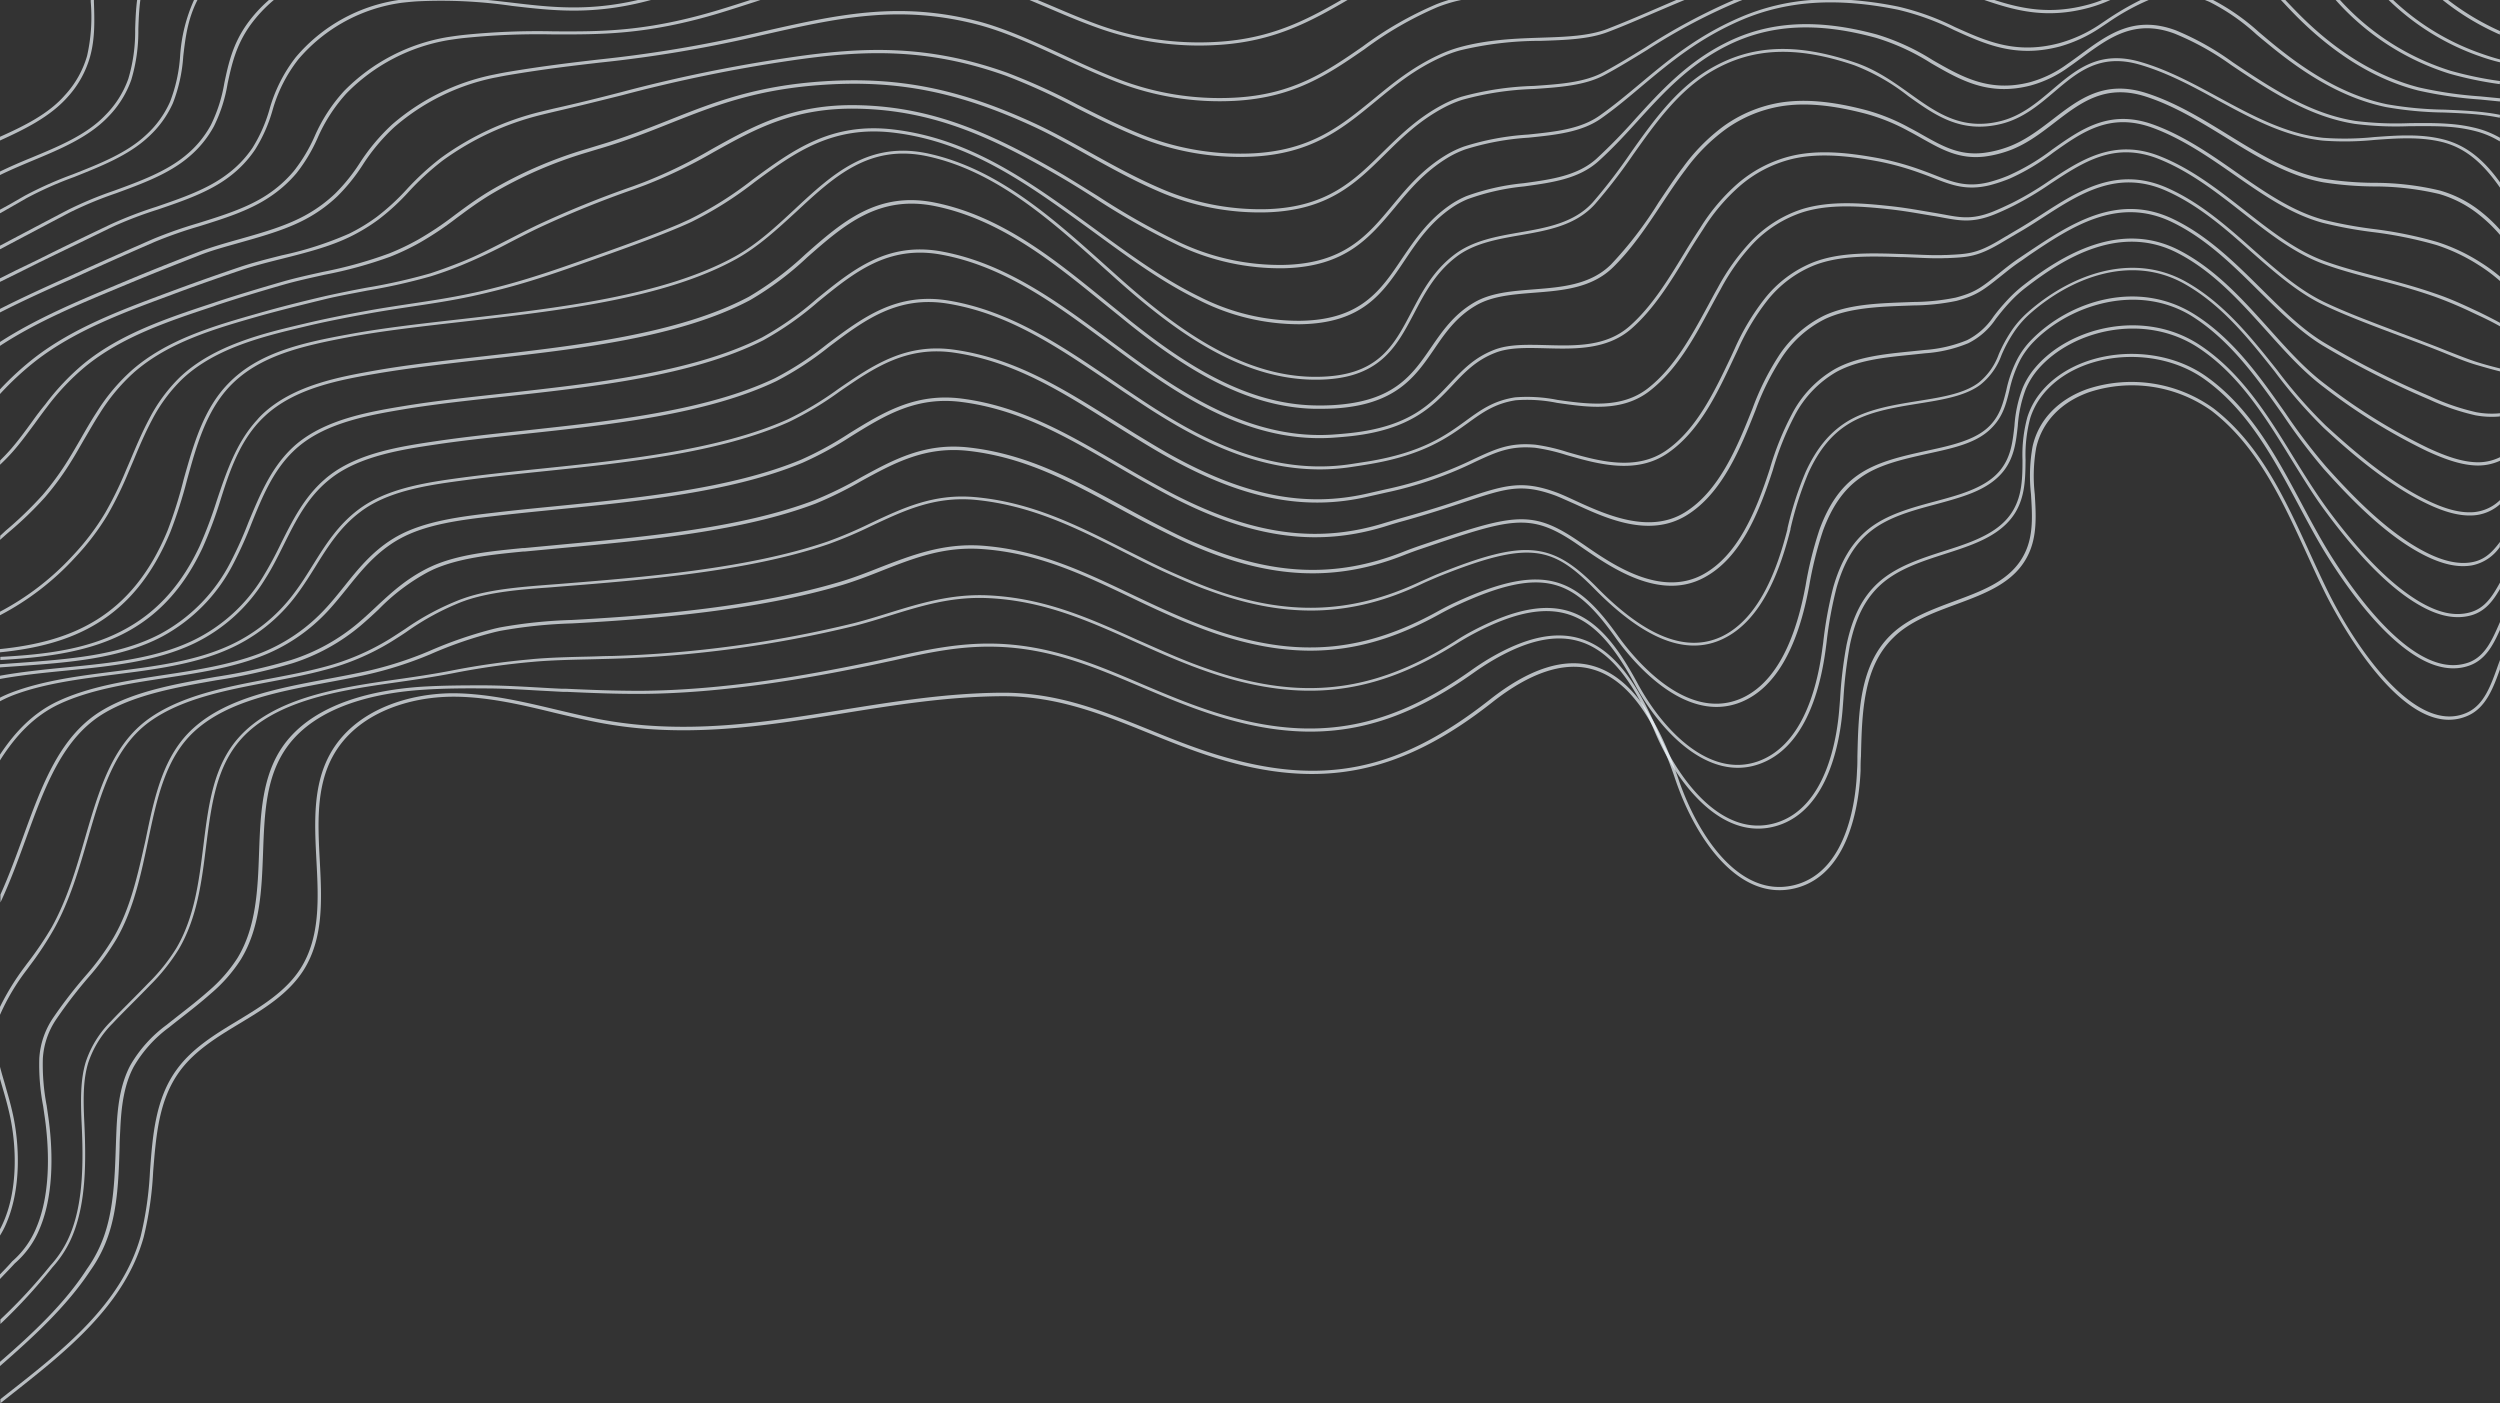 <svg xmlns="http://www.w3.org/2000/svg" viewBox="0 0 462.61 259.63"><rect x="0" y="0" width="462.61" height="259.63" fill="#333333" stroke="none"/><defs><style>.cls-2{fill:#f3faff;opacity:.7;mix-blend-mode:screen}</style></defs><g style="isolation:isolate"><g id="Layer_2" data-name="Layer 2"><g id="Layer_1-2" data-name="Layer 1"><path d="M0 26c4.64-2.11 9.25-4.39 12.47-8a18.47 18.47 0 0 0 4.2-7.52c.93-3.37.82-6.66.71-10.15v-.34h-.59v.36a32.56 32.56 0 0 1-.68 10A18.11 18.11 0 0 1 12 17.62c-3 3.45-7.5 5.68-12 7.69z" class="cls-2"/><path d="M0 32.39c1.88-.92 3.87-1.76 5.94-2.63 5.1-2.12 10.37-4.31 14-8.07a18.62 18.62 0 0 0 4.35-6.9 31.28 31.28 0 0 0 1.31-9.41c.06-1.76.13-3.56.37-5.38h-.6c-.23 1.82-.3 3.6-.36 5.36a30.54 30.54 0 0 1-1.27 9.23 18.09 18.09 0 0 1-4.22 6.69C16 25 10.76 27.12 5.72 29.22 3.8 30 1.86 30.84 0 31.74z" class="cls-2"/><path d="M0 39.47l1.89-1.07 3-1.72a67.53 67.53 0 0 1 8.76-3.9c5-2 10.11-4 13.77-7.41A18.83 18.83 0 0 0 32 19.08a29.14 29.14 0 0 0 1.91-8.66c.39-3.36.8-6.83 2.63-10.42h-.64a29.83 29.83 0 0 0-2.57 10.35 28.73 28.73 0 0 1-1.87 8.5A18.41 18.41 0 0 1 27 25c-3.58 3.36-8.67 5.35-13.58 7.28a69.77 69.77 0 0 0-8.84 3.94l-3 1.72L0 38.8z" class="cls-2"/><path d="M0 46.13q6.36-3.37 12.84-6.78a70.6 70.6 0 0 1 8.56-3.56c4.84-1.77 9.84-3.6 13.52-6.73a19.49 19.49 0 0 0 4.66-5.68 27.93 27.93 0 0 0 2.54-7.92c.75-3.46 1.51-7 4.16-10.75A26.06 26.06 0 0 1 50.67 0h-.91a26 26 0 0 0-4 4.37c-2.72 3.81-3.5 7.45-4.25 11a28 28 0 0 1-2.49 7.77 18.87 18.87 0 0 1-4.52 5.5c-3.6 3.06-8.55 4.88-13.34 6.63a70.58 70.58 0 0 0-8.63 3.59q-6.3 3.3-12.53 6.6z" class="cls-2"/><path d="M0 52.16l3.25-1.6 4-2C12.4 46.06 16.7 44 20.77 42a73.64 73.64 0 0 1 8.36-3.2c4.71-1.6 9.57-3.26 13.27-6.07a20.85 20.85 0 0 0 4.81-5.05 28.16 28.16 0 0 0 3.2-7.2A27.41 27.41 0 0 1 55.19 11 30.54 30.54 0 0 1 74.44.5c.82-.09 1.79-.19 2.73-.25a90.61 90.61 0 0 1 17.54.84c7.78.91 15.21 1.78 25.75-1.09h-2.41c-9.27 2.14-16.12 1.35-23.27.5-1.48-.17-3-.35-4.51-.5H73.78a30.76 30.76 0 0 0-19.05 10.59 28 28 0 0 0-4.88 9.71 27.62 27.62 0 0 1-3.13 7.06A20.09 20.09 0 0 1 42 32.27c-3.62 2.76-8.44 4.4-13.1 6a76.23 76.23 0 0 0-8.42 3.24c-4.08 1.95-8.38 4-13.54 6.59L3 50l-3 1.5z" class="cls-2"/><path d="M0 57.82c4.23-2.16 8.56-4.12 12.81-6l2.62-1.19c4.05-1.85 8.39-3.78 13.27-5.9a79.86 79.86 0 0 1 8.11-2.84c4.59-1.43 9.33-2.91 13.06-5.42a23.33 23.33 0 0 0 5-4.43 30 30 0 0 0 3.89-6.48 30.13 30.13 0 0 1 5.36-8.29A34.4 34.4 0 0 1 83 7.42c.81-.12 1.74-.26 2.62-.36a135.13 135.13 0 0 1 16.87-.69c8.87 0 17.26.1 30.83-4 2.55-.78 5-1.58 7.4-2.36h-1.9c-1.85.6-3.73 1.2-5.67 1.79-13.48 4.09-21.82 4.05-30.66 4a132.58 132.58 0 0 0-16.94.69c-.89.1-1.82.24-2.64.36a34.93 34.93 0 0 0-19.25 10 30.48 30.48 0 0 0-5.46 8.43 29.75 29.75 0 0 1-3.82 6.36 22.67 22.67 0 0 1-4.84 4.33c-3.66 2.46-8.37 3.92-12.92 5.34a83.18 83.18 0 0 0-8.16 2.86c-4.88 2.13-9.23 4.06-13.28 5.9l-2.62 1.19C8.4 53.12 4.15 55.05 0 57.16zM462.61 5.75A47.4 47.4 0 0 1 453 0h-1a47.25 47.25 0 0 0 10.58 6.4zM202.7 5a55.41 55.41 0 0 0 22.8 3.31c10.26-.64 17-4.31 23.89-8.33h-1.17c-6.54 3.78-13.06 7.14-22.75 7.75a54.84 54.84 0 0 1-22.57-3.27c-3.07-1.12-6.16-2.46-9.15-3.73L192 0h-1.5l3 1.27c3.02 1.29 6.11 2.62 9.2 3.73z" class="cls-2"/><path d="M0 64c6.77-4.43 14.45-7.63 21.91-10.73l1.71-.71c3.85-1.6 8.11-3.31 13-5.21 2.45-1 5.1-1.69 7.9-2.49 4.46-1.26 9.06-2.56 12.82-4.74a26.6 26.6 0 0 0 5.11-3.82 34 34 0 0 0 4.67-5.79 35.88 35.88 0 0 1 5.86-7 40.68 40.68 0 0 1 18.58-9.14l.34-.06c.74-.15 1.46-.29 2.17-.41 6.53-1.1 11.79-1.72 16.88-2.31a238.44 238.44 0 0 0 28.79-4.79l.85-.2c14.41-3.28 25.74-5.87 40.48-2 5 1.34 10.06 3.65 15.36 6.11 3.28 1.51 6.68 3.08 10.08 4.4a52.55 52.55 0 0 0 22 3.55c11-.59 17.3-4.95 24-9.56A66.06 66.06 0 0 1 266 1.32a27.76 27.76 0 0 1 3.66-1.16l.73-.16h-2.33c-.75.23-1.5.48-2.25.78a66.32 66.32 0 0 0-13.65 7.83c-6.61 4.57-12.85 8.89-23.68 9.46a51.92 51.92 0 0 1-21.76-3.51c-3.38-1.31-6.77-2.87-10-4.39-5.37-2.46-10.41-4.79-15.5-6.17-14.89-3.9-26.3-1.3-40.76 2l-.85.2a239.12 239.12 0 0 1-28.72 4.8c-5.09.59-10.36 1.21-16.91 2.31-.71.12-1.44.26-2.18.41l-.34.07A41.19 41.19 0 0 0 72.6 23a37 37 0 0 0-6 7.13 33.36 33.36 0 0 1-4.59 5.7 26.25 26.25 0 0 1-5 3.73c-3.69 2.15-8.26 3.44-12.68 4.69-2.69.76-5.48 1.55-7.95 2.51-4.91 1.9-9.17 3.6-13 5.21l-1.7.71C14.32 55.77 6.74 58.93 0 63.28zM462.61 11a41.26 41.26 0 0 1-3.22-1 45.4 45.4 0 0 1-16.55-10H442a45.81 45.81 0 0 0 17.2 10.53c1.12.39 2.26.73 3.41 1z" class="cls-2"/><path d="M0 72.91a55.6 55.6 0 0 1 6.73-6.22C13.79 61.26 22.44 58 30.81 54.9l1-.37c3.71-1.4 7.88-2.87 12.75-4.52 2.41-.82 5-1.47 7.71-2.15 4.31-1.09 8.77-2.21 12.55-4.07a33.57 33.57 0 0 0 5.25-3.19 41.58 41.58 0 0 0 5.59-5.15 50.26 50.26 0 0 1 6.23-5.72 52.2 52.2 0 0 1 18.25-8.47l.81-.2 1.59-.38c4.71-1.09 8.69-2.09 12.54-3.05a278.45 278.45 0 0 1 31.06-6.39c14-2.08 25.61-2.35 40 2.78a117.74 117.74 0 0 1 12.91 5.88c3.65 1.84 7.43 3.74 11.25 5.3a49.85 49.85 0 0 0 21.21 3.8c11.19-.49 16.89-5.18 22.92-10.15 3.57-2.93 7.25-6 12.26-8.25a23.3 23.3 0 0 1 3.45-1.27 63.36 63.36 0 0 1 15-1.77c4.56-.15 8.87-.29 12.4-1.64 3-1.14 5.7-2.32 8.61-3.57C308 1.57 309.79.79 311.71 0h-1.53L306 1.8c-2.9 1.25-5.64 2.42-8.59 3.56-3.44 1.32-7.7 1.46-12.21 1.61s-9.87.32-15.17 1.79a24.76 24.76 0 0 0-3.53 1.29c-5.08 2.32-8.8 5.38-12.39 8.34-6 4.9-11.59 9.53-22.58 10a49.15 49.15 0 0 1-20.94-3.75c-3.79-1.55-7.56-3.44-11.21-5.28a118.06 118.06 0 0 0-13-5.9c-14.52-5.17-26.19-4.91-40.3-2.81a278.15 278.15 0 0 0-31.12 6.4c-3.85 1-7.83 2-12.53 3.05l-1.6.38-.81.2a52.77 52.77 0 0 0-18.46 8.57 50 50 0 0 0-6.3 5.79 42.21 42.21 0 0 1-5.51 5.07 33.47 33.47 0 0 1-5.17 3.14 64.25 64.25 0 0 1-12.44 4c-2.61.66-5.32 1.34-7.75 2.16-4.87 1.65-9 3.13-12.77 4.53l-1 .37c-8.41 3.14-17.1 6.39-24.22 11.88A55.75 55.75 0 0 0 0 72.05zM462.61 15a67.43 67.43 0 0 1-9.12-1.9A46.21 46.21 0 0 1 433 0h-.8a46.91 46.91 0 0 0 21.08 13.64 67.21 67.21 0 0 0 9.29 1.93zM386.6 1.42A26.5 26.5 0 0 0 390.51 0H389a24 24 0 0 1-2.56.85c-6.94 1.89-12.21.81-17.39-.85h-1.87c5.82 2 11.55 3.56 19.42 1.42z" class="cls-2"/><path d="M0 86a33.57 33.57 0 0 0 2.47-2.54c1.3-1.48 2.57-3.21 3.9-5 .78-1.07 1.58-2.17 2.4-3.24a44.26 44.26 0 0 1 6.94-7.32c6.78-5.58 15.46-8.45 23.85-11.23l.44-.17c3.59-1.19 7.67-2.44 12.49-3.83 2.39-.68 4.89-1.23 7.54-1.82a78.78 78.78 0 0 0 12.27-3.38 44.86 44.86 0 0 0 5.4-2.58 60.74 60.74 0 0 0 6.84-4.58c1.89-1.4 3.84-2.85 6.26-4.32a78.62 78.62 0 0 1 17.92-7.81l1.18-.36c.38-.11.74-.23 1.11-.33 5-1.48 9.12-3.13 13.14-4.73 8.14-3.22 15.83-6.27 28.41-7.08 13.66-.88 24.87 1.36 38.71 7.75 3.27 1.52 6.55 3.34 10 5.27 4.15 2.31 8.45 4.69 12.84 6.59a46.92 46.92 0 0 0 20.38 4c11.35-.39 16.42-5.4 21.78-10.7 3.14-3.11 6.39-6.31 11.07-8.76a21.24 21.24 0 0 1 3.26-1.36 55.19 55.19 0 0 1 13.24-2c4.87-.33 9.47-.65 13.11-2.61 2.71-1.46 5.19-3 7.81-4.6A107.29 107.29 0 0 1 322.38 0h-1.55a111.74 111.74 0 0 0-16.36 8.78c-2.61 1.61-5.08 3.13-7.78 4.59-3.53 1.9-8.07 2.2-12.87 2.53a56.18 56.18 0 0 0-13.38 2 21 21 0 0 0-3.35 1.4c-4.76 2.49-8 5.73-11.21 8.86-5.28 5.22-10.27 10.16-21.39 10.54a46.33 46.33 0 0 1-20.12-4c-4.37-1.89-8.66-4.26-12.8-6.56-3.48-1.93-6.77-3.76-10.07-5.29-13.93-6.43-25.22-8.69-39-7.81-12.67.82-20.4 3.88-28.58 7.13-4 1.59-8.17 3.23-13.1 4.7l-1.11.34-1.18.36a79 79 0 0 0-18.06 7.87c-2.44 1.49-4.4 2.94-6.3 4.35a60.59 60.59 0 0 1-6.78 4.54 46.11 46.11 0 0 1-5.33 2.55 79.11 79.11 0 0 1-12.16 3.4c-2.67.59-5.18 1.14-7.58 1.83-4.82 1.39-8.92 2.64-12.51 3.83l-.44.15c-8.44 2.79-17.17 5.68-24 11.32a44.72 44.72 0 0 0-7 7.43c-.89 1.07-1.7 2.16-2.47 3.24-1.33 1.82-2.59 3.54-3.87 5-.69.8-1.37 1.49-2 2.12zM462.61 18.19l-3.69-.36a74.06 74.06 0 0 1-11.33-1.66c-7.72-2-15.15-6.49-22.09-13.46-.68-.68-1.34-1.37-2-2.06l-.61-.65h-.82l1 1.06c.65.69 1.31 1.38 2 2.07 7 7 14.54 11.62 22.37 13.61a74.18 74.18 0 0 0 11.42 1.67l3.74.37z" class="cls-2"/><path d="M0 99.9l1.44-1.27A67.35 67.35 0 0 0 8.34 92a51.53 51.53 0 0 0 4.83-6.62c.75-1.19 1.47-2.46 2.24-3.8 1-1.66 1.94-3.37 3-5A35.43 35.43 0 0 1 24.69 69c6.46-5.71 15.12-8.18 23.49-10.57 3.6-1 7.61-2 12.23-3.13 2.39-.57 4.87-1 7.5-1.52a108.47 108.47 0 0 0 11.85-2.66c1.79-.56 3.55-1.18 5.54-2a100.41 100.41 0 0 0 9.09-4.29c1.67-.86 3.39-1.75 5.29-2.66a187.35 187.35 0 0 1 17.6-7.14l1.7-.63.48-.18A90.75 90.75 0 0 0 132 28.18c7.73-4.3 15-8.37 27-8.06 13.57.33 24.37 5.12 37.4 12.73 2.12 1.24 4.23 2.56 6.47 4A134.61 134.61 0 0 0 218 45.37a43.94 43.94 0 0 0 19.56 4.27C249 49.36 253.42 44 258.11 38.4c2.72-3.28 5.54-6.67 9.91-9.29a18.37 18.37 0 0 1 3.08-1.45 49 49 0 0 1 11.71-2.18c5.08-.52 9.89-1 13.55-3.62 2.65-1.87 5-3.86 7.54-6 5.18-4.33 10.54-8.81 18.46-12.2C330.75.11 339.91-.49 351.2 1.8a47.67 47.67 0 0 1 10.32 3.73c5.91 2.69 11.5 5.23 19.66 3.07a26.23 26.23 0 0 0 7.41-3.43l1.5-1A43.07 43.07 0 0 1 397.61 0h-1.5a53.82 53.82 0 0 0-6.34 3.71l-1.49 1A25.81 25.81 0 0 1 381 8c-8 2.11-13.45-.39-19.27-3a47.49 47.49 0 0 0-10.44-3.77A68.53 68.53 0 0 0 342.5 0h-7.3a40.65 40.65 0 0 0-13.07 3.16c-8 3.42-13.39 7.93-18.61 12.29-2.5 2.09-4.87 4.07-7.5 5.93-3.54 2.52-8.27 3-13.27 3.52a48.92 48.92 0 0 0-11.84 2.21 18.53 18.53 0 0 0-3.19 1.5c-4.46 2.66-7.31 6.09-10.07 9.41-4.59 5.53-8.94 10.76-20.15 11a43.41 43.41 0 0 1-19.31-4.21 134.19 134.19 0 0 1-15.05-8.53c-2.25-1.4-4.37-2.72-6.5-4-13.11-7.66-24-12.47-37.67-12.81-12.1-.31-19.47 3.8-27.27 8.14a89.58 89.58 0 0 1-12.45 6.07l-.47.18-1.7.63a188.43 188.43 0 0 0-17.65 7.16c-1.91.92-3.64 1.81-5.31 2.67-3 1.52-5.77 3-9 4.26-2 .79-3.71 1.41-5.49 2a106.34 106.34 0 0 1-11.83 2.66c-2.63.49-5.12 1-7.52 1.53-4.64 1.08-8.65 2.11-12.26 3.14-8.44 2.4-17.16 4.89-23.72 10.69a35.76 35.76 0 0 0-6.37 7.61c-1.08 1.65-2.07 3.37-3 5-.77 1.33-1.5 2.59-2.24 3.78a52.1 52.1 0 0 1-4.79 6.59 69.64 69.64 0 0 1-6.85 6.62l-1 .92zM462.61 21.25c-.91-.19-1.87-.34-2.88-.46-2.44-.29-5-.4-7.39-.5a67 67 0 0 1-10.65-1c-9.06-1.88-16.56-7.38-22.09-12L418 5.94A40.73 40.73 0 0 0 409.51 0H408c.29.12.59.23.89.37a38.44 38.44 0 0 1 8.65 6c.54.46 1.09.92 1.65 1.37 5.57 4.63 13.15 10.18 22.34 12.08a66.21 66.21 0 0 0 10.75 1c2.42.1 4.92.2 7.34.49 1 .12 2 .29 2.95.48z" class="cls-2"/><path d="M462.61 25.5a17.19 17.19 0 0 0-4.15-1.72 28.71 28.71 0 0 0-5.14-.85c-2.48-.2-5-.17-7.5-.14a60.1 60.1 0 0 1-10-.42c-7.9-1.26-14.68-5.48-22.09-10.46l-.55-.37a51.22 51.22 0 0 0-10.57-5.93c-7.66-2.84-12.5.71-17.61 4.47-.81.6-1.63 1.2-2.46 1.77a21.29 21.29 0 0 1-6.9 3.36c-7.55 1.95-12.62-1-18-4.08a42.11 42.11 0 0 0-10.34-4.75c-11.08-3-20-2.47-28 1.57-7.11 3.57-12 8.89-16.64 14a103.57 103.57 0 0 1-7.25 7.43c-3.5 3.15-8.34 3.82-13.47 4.52a43.1 43.1 0 0 0-10.52 2.36 16.67 16.67 0 0 0-3 1.61c-4.17 2.85-6.61 6.49-9 10-3.91 5.84-7.6 11.35-18.89 11.49A40.41 40.41 0 0 1 222 54.93c-6.57-3.19-12.66-7.63-18.54-11.92l-1.68-1.23c-11.42-8.29-22.2-16.11-36.37-17.81-11.6-1.4-18.64 3.77-26.09 9.23a67.25 67.25 0 0 1-11.66 7.36c-.67.31-1.35.62-2 .91-5.39 2.28-11.42 4.41-17.25 6.47-5.32 1.89-10.17 3.56-15.61 5-2.05.53-3.9 1-5.66 1.35-3.69.8-7.56 1.38-11.3 1.94-2.63.4-5.13.78-7.57 1.22-4.82.87-8.63 1.65-12 2.46-7.44 1.75-16.69 3.93-23 9.91a30.1 30.1 0 0 0-5.71 7.79c-1.26 2.37-2.32 4.88-3.34 7.3q-.45 1.07-.9 2.1a67.12 67.12 0 0 1-3.87 7.91 45.44 45.44 0 0 1-6 7.91A49.88 49.88 0 0 1 0 113.19v.66a50.49 50.49 0 0 0 13.86-10.65 45.8 45.8 0 0 0 6.09-8 68.14 68.14 0 0 0 3.9-8l.9-2.1c1-2.41 2.07-4.91 3.31-7.26a29.54 29.54 0 0 1 5.61-7.64c6.16-5.87 15.33-8 22.69-9.76 3.36-.81 7.17-1.58 12-2.45 2.44-.44 4.93-.82 7.56-1.22 3.75-.56 7.62-1.14 11.34-1.94 1.76-.38 3.62-.83 5.68-1.36 5.46-1.42 10.32-3.1 15.66-5 5.84-2.07 11.88-4.2 17.28-6.49.7-.3 1.39-.6 2.07-.92a68 68 0 0 0 11.76-7.42c7.29-5.36 14.29-10.45 25.64-9.09 14 1.68 24.74 9.46 36.09 17.7l1.68 1.23c5.91 4.31 12 8.77 18.64 12A40.93 40.93 0 0 0 240.51 60c11.61-.15 15.38-5.78 19.37-11.75 2.33-3.47 4.73-7.06 8.81-9.84a16.12 16.12 0 0 1 2.9-1.56A42.56 42.56 0 0 1 282 34.5c5.22-.72 10.15-1.39 13.79-4.67 2.59-2.33 5-4.94 7.28-7.46 4.65-5.1 9.46-10.37 16.47-13.89C327.42 4.51 336.2 4 347.13 7a41.47 41.47 0 0 1 10.2 4.69c5.47 3.16 10.64 6.15 18.43 4.13a21.61 21.61 0 0 0 7.08-3.43c.84-.58 1.66-1.19 2.47-1.78 5-3.67 9.7-7.13 17.06-4.4A50.41 50.41 0 0 1 412.82 12l.55.37c7.47 5 14.31 9.27 22.33 10.55a60.32 60.32 0 0 0 10.13.43c2.46 0 5-.06 7.45.13a27.62 27.62 0 0 1 5 .84 16.58 16.58 0 0 1 4.3 1.85z" class="cls-2"/><path d="M462.61 33.74c-2.76-3.82-6-6.89-10.71-8-4.1-1-8.38-.68-12.52-.38a53.73 53.73 0 0 1-9.49.14c-6.93-.73-13.23-4.16-19.33-7.47-4.65-2.53-9.46-5.14-14.58-6.6-7.57-2.17-11.78 1.41-16.24 5.19-2.8 2.38-5.7 4.83-9.54 5.79-7.18 1.8-11.84-1.54-16.78-5.07-3.05-2.18-6.19-4.43-10.16-5.77-10.91-3.7-19.2-3.32-26.89 1.21-6.23 3.67-10.51 9.7-14.64 15.53a100.52 100.52 0 0 1-7 9.13c-3.43 3.81-8.55 4.7-13.5 5.56-4.31.75-8.78 1.53-12.21 4.2-3.9 3-5.92 6.89-7.88 10.61-3.35 6.37-6.25 11.88-17.6 11.92h-.12c-13.9 0-26.23-9.33-36.47-18.48l-2.3-2.06c-9.81-8.81-19.95-17.92-32.75-20.75-11.16-2.47-17.86 3.77-24.95 10.38-3.37 3.13-6.84 6.36-10.84 8.59C122.87 54.76 103.18 57 85.8 59c-7.68.87-15 1.69-21.36 2.88-8.93 1.62-16.76 3.46-22.22 9.12-4.61 4.75-6.42 11.31-8.22 17.66a82 82 0 0 1-3 9.53c-6.66 16.14-18 20.58-31 21.92v.6c13.2-1.34 24.74-5.83 31.54-22.3a86.29 86.29 0 0 0 3.07-9.59c1.73-6.28 3.53-12.77 8-17.43 5.33-5.52 13.07-7.33 21.9-9 6.39-1.19 13.64-2 21.32-2.88 17.43-2 37.18-4.21 50.51-11.64 4.06-2.27 7.56-5.53 11-8.68 7-6.5 13.57-12.64 24.42-10.24 12.65 2.8 22.73 11.86 32.48 20.62l2.3 2.06c10.33 9.22 22.77 18.63 36.87 18.63h.12c11.71 0 14.82-6 18.12-12.24 1.93-3.67 3.92-7.45 7.72-10.41 3.32-2.59 7.71-3.35 11.95-4.09 5.05-.88 10.27-1.79 13.83-5.75a100.91 100.91 0 0 0 7.07-9.18c4.1-5.78 8.34-11.76 14.45-15.36 7.54-4.44 15.68-4.8 26.41-1.17a38.15 38.15 0 0 1 10 5.7c5.05 3.61 9.82 7 17.26 5.16 4-1 6.93-3.49 9.78-5.91 4.33-3.68 8.43-7.15 15.7-5.08 5.06 1.45 9.84 4 14.46 6.56 6.15 3.34 12.5 6.79 19.54 7.53a55.05 55.05 0 0 0 9.61-.13c4.09-.3 8.32-.6 12.34.36 4.81 1.16 8 4.43 10.84 8.47z" class="cls-2"/><path d="M462.61 42.51a26.93 26.93 0 0 0-3.36-3.2 21.56 21.56 0 0 0-7.78-4.06 52.24 52.24 0 0 0-12.36-1.42 63 63 0 0 1-9.15-.76c-6.35-1.16-11.91-4.58-17.78-8.2-4.73-2.91-9.62-5.92-15-7.64-7.76-2.5-12.42 1.07-17.34 4.86-2.72 2.09-5.54 4.25-9 5.35a19.69 19.69 0 0 1-3.84.86c-4.46.5-7.56-1.26-11.16-3.28-.79-.45-1.6-.91-2.46-1.35a36.46 36.46 0 0 0-8-3.27c-6.38-1.69-11.52-2.13-16.03-1.4a25 25 0 0 0-10.45 4.38 34.87 34.87 0 0 0-7.5 7.62c-1.54 2-3 4.27-4.47 6.43a71 71 0 0 1-8.82 11.51c-3.82 3.79-9.17 4.21-14.35 4.61-4.06.32-7.9.62-11 2.44-3.76 2.21-5.88 5.31-7.94 8.3-3.54 5.16-6.89 10-18.08 10.67-1.12.06-2.28.09-3.43.06-13.06-.24-24.51-8-34-15.53-1.23-1-2.46-2-3.7-3l-1.93-1.57c-8.64-7-18.43-14.94-30.6-17.41C162.44 35.32 155.9 41 149 47.09a58.83 58.83 0 0 1-10.44 7.83c-13.06 6.94-32.17 9.08-49 11-7 .79-13.69 1.53-19.65 2.56-7 1.23-15.61 2.75-21.37 8.19-.32.31-.64.63-.94 1-3.88 4.2-5.72 9.72-7.5 15a79.24 79.24 0 0 1-3.18 8.43c-3.23 6.88-7.55 11.78-13.19 15-6.94 4-15 5-23.67 5.45v.58c8.51-.48 17-1.52 24-5.52 5.75-3.27 10.15-8.26 13.43-15.25a79.24 79.24 0 0 0 3.21-8.5C42.36 87.54 44.18 82.09 48 78c.29-.31.6-.62.92-.92 5.62-5.33 14.18-6.83 21.06-8 5.94-1 12.58-1.77 19.62-2.56 16.91-1.88 36.07-4 49.23-11a57.91 57.91 0 0 0 10.55-7.91c6.82-6 13.26-11.58 23.64-9.47 12 2.44 21.75 10.33 30.34 17.29l1.93 1.56c1.24 1 2.47 2 3.7 3 9.56 7.6 21.11 15.41 34.35 15.66 1.17 0 2.34 0 3.47-.06 11.48-.65 15.07-5.88 18.54-10.93 2-2.94 4.1-6 7.74-8.12 3-1.76 6.75-2.05 10.75-2.37 5.28-.41 10.74-.83 14.71-4.77 3.43-3.37 6.21-7.55 8.9-11.6 1.43-2.15 2.91-4.38 4.45-6.4a34 34 0 0 1 7.37-7.44 24.41 24.41 0 0 1 10.21-4.28c4.42-.73 9.44-.29 15.81 1.38a36.27 36.27 0 0 1 7.92 3.22c.85.44 1.66.9 2.44 1.34 3.69 2.07 6.87 3.87 11.52 3.36a21 21 0 0 0 3.95-.89c3.52-1.13 6.37-3.32 9.13-5.45 4.81-3.69 9.34-7.17 16.81-4.77 5.28 1.7 10.14 4.7 14.84 7.59 5.66 3.49 11.52 7.1 18 8.28a63.28 63.28 0 0 0 9.24.76 52.59 52.59 0 0 1 12.23 1.4 21.31 21.31 0 0 1 7.57 4 27.22 27.22 0 0 1 3.72 3.63z" class="cls-2"/><path d="M462.61 51.18a30.27 30.27 0 0 0-3.61-2.63 34.07 34.07 0 0 0-8-3.77 76 76 0 0 0-11.93-2.42 80.09 80.09 0 0 1-9.07-1.68c-5.8-1.57-10.88-5.1-16.26-8.85-4.74-3.33-9.74-6.77-15.29-8.78-8.06-2.89-13.26.77-18.75 4.66a40 40 0 0 1-8.08 4.79 27.3 27.3 0 0 1-3.62 1.22c-4.06 1-6.64 0-9.92-1.29-.77-.3-1.59-.62-2.46-.93a52.87 52.87 0 0 0-8-2.23c-5-.92-10.84-1.69-16.15-.41a23.83 23.83 0 0 0-10 5.18 36.38 36.38 0 0 0-6.82 8.08c-1 1.52-2 3.1-3 4.76-2.95 4.85-6 9.87-10.13 13.5-4.31 3.78-9.95 3.63-15.4 3.48-3.53-.09-6.87-.18-9.57.85-3.73 1.43-5.91 3.75-8.22 6.2-3.7 3.94-7.53 8-18.34 9.21-1.1.12-2.26.22-3.43.3-13.56.88-25.21-6-34.82-12.76-1.56-1.1-3.09-2.23-4.7-3.42L205 62.73c-9.3-6.89-18.93-14-30.66-16.18-10.15-1.88-16.52 3.32-23.28 8.82A57.65 57.65 0 0 1 141 62.45C128 69 109.47 71 93.09 72.82c-6.36.7-12.37 1.35-17.82 2.23-6.65 1.09-14.92 2.44-20.53 7.23-.32.28-.62.56-.92.85C50 86.88 48 91.81 46 96.58a73 73 0 0 1-3.29 7.35 31.23 31.23 0 0 1-13 13.35C22 121.36 12.43 122 3.2 122.68l-3.2.23v.59l3.24-.23c9.29-.66 18.89-1.33 26.74-5.47a31.7 31.7 0 0 0 13.26-13.6 75.15 75.15 0 0 0 3.33-7.4c1.91-4.71 3.89-9.58 7.66-13.25.29-.28.59-.56.9-.82 5.47-4.68 13.66-6 20.23-7.1 5.44-.87 11.44-1.53 17.79-2.22 16.44-1.8 35.06-3.83 48.07-10.43a58.59 58.59 0 0 0 10.19-7.15c6.65-5.42 12.93-10.53 22.81-8.7 11.59 2.14 21.16 9.22 30.41 16.07l2.05 1.51c1.62 1.2 3.15 2.33 4.71 3.43C221.08 75 232.86 81.9 246.59 81c1.18-.08 2.34-.18 3.45-.3 11-1.22 15.11-5.56 18.71-9.38 2.26-2.41 4.4-4.68 8-6.06 2.59-1 5.87-.9 9.34-.81 5.31.14 11.32.3 15.8-3.63 4.2-3.68 7.28-8.74 10.26-13.63 1-1.66 2-3.23 3-4.75a35.71 35.71 0 0 1 6.71-7.95 23.22 23.22 0 0 1 9.72-5.06c5.2-1.25 11-.49 15.91.42a51 51 0 0 1 7.93 2.21c.87.3 1.68.62 2.45.92 3.24 1.26 6 2.34 10.27 1.31a28.85 28.85 0 0 0 3.74-1.24 40.22 40.22 0 0 0 8.12-4.86c5.37-3.8 10.44-7.38 18.22-4.58 5.5 2 10.42 5.4 15.18 8.71 5.43 3.77 10.55 7.33 16.45 8.93a79.54 79.54 0 0 0 9.15 1.69 75.8 75.8 0 0 1 11.84 2.4 34 34 0 0 1 7.81 3.7 30.61 30.61 0 0 1 3.96 2.96z" class="cls-2"/><path d="M462.61 59.74c-1.12-.62-2.36-1.25-3.89-2l-.91-.42c-2.12-1-4.52-2.1-7.2-3-3.62-1.26-7.24-2.22-10.75-3.14s-6.78-1.79-9.75-2.88c-5.27-1.93-9.89-5.56-14.78-9.39s-9.83-7.7-15.64-10c-8.5-3.38-14.66.69-20.61 4.64a57.49 57.49 0 0 1-6.74 4c-1.19.57-2.42 1.15-3.49 1.58-3.84 1.54-6 1.15-9.15.56-.63-.11-1.29-.24-2-.35l-1.77-.3c-1.82-.31-3.88-.66-6.22-.91-5.45-.59-11.19-1-16.26.57a22.83 22.83 0 0 0-9.47 6 40.42 40.42 0 0 0-6.14 8.59c-.57 1-1.15 2.08-1.73 3.16-3.1 5.71-6.3 11.61-11.19 15.42s-11.19 2.9-16.72 2.13a28.41 28.41 0 0 0-7.86-.47c-4 .62-6.35 2.34-9.09 4.33-3.77 2.74-8.05 5.85-18 7.51l-3.43.53c-14.18 2.1-26.5-4.23-35.65-10-1.87-1.18-3.72-2.42-5.68-3.74l-.46-.31-2.56-1.74c-9.11-6.18-18.53-12.58-29.88-14.48-9.64-1.61-15.87 3.08-22.46 8a59.09 59.09 0 0 1-9.7 6.34c-12.76 6.11-30.74 8-46.6 9.73-5.73.61-11.13 1.19-16.11 1.93-6.33.94-14.2 2.11-19.67 6.28-.32.24-.62.48-.91.74-3.84 3.3-6 7.65-8.12 11.86a70.22 70.22 0 0 1-3.38 6.26 30.7 30.7 0 0 1-12.89 11.73c-7 3.38-15.41 4.21-23.56 5-4.06.4-8.2.82-12.19 1.54v.6c4-.73 8.17-1.15 12.24-1.55 8.2-.81 16.68-1.65 23.77-5.07a31.25 31.25 0 0 0 13.08-11.92c1.29-2 2.37-4.21 3.42-6.3 2.17-4.35 4.22-8.46 8-11.69.29-.24.58-.48.88-.71 5.35-4.08 13.15-5.24 19.41-6.17 5-.74 10.36-1.31 16.08-1.92 15.91-1.7 33.94-3.63 46.8-9.79a58.92 58.92 0 0 0 9.79-6.4c6.49-4.88 12.62-9.48 22-7.92 11.23 1.88 20.18 8 29.65 14.39l2.56 1.74.46.31c2 1.32 3.82 2.56 5.7 3.74 9.23 5.8 21.68 12.19 36.05 10.06 1.14-.17 2.29-.34 3.44-.54 10.12-1.68 14.65-5 18.28-7.61 2.68-1.94 5-3.62 8.84-4.22a27.64 27.64 0 0 1 7.68.48c5.65.82 12.05 1.76 17.16-2.23s8.22-9.84 11.35-15.6c.58-1.07 1.15-2.13 1.73-3.15a39.66 39.66 0 0 1 6-8.47 22.32 22.32 0 0 1 9.23-5.83c4.95-1.56 10.63-1.13 16-.55 2.31.25 4.37.6 6.18.91l1.78.3c.71.11 1.37.23 2 .35 3.18.58 5.48 1 9.48-.59 1.09-.44 2.32-1 3.52-1.6a59.37 59.37 0 0 0 6.85-4.09c6.09-4 11.84-7.86 20.06-4.58 5.73 2.29 10.7 6.17 15.5 9.93s9.58 7.51 14.94 9.48c3 1.1 6.3 2 9.8 2.89s7.11 1.88 10.71 3.14a76.84 76.84 0 0 1 7.14 3l.92.43c1.64.76 2.95 1.42 4.13 2.09z" class="cls-2"/><path d="M462.61 68.18c-1.16-.29-2.47-.62-4.16-1.15s-3.47-1.26-5.39-2c-.93-.37-1.88-.76-2.88-1.14-1.94-.75-3.88-1.48-5.8-2.2-5.23-2-10.17-3.82-14.2-5.75-4.74-2.26-8.91-5.93-13.32-9.82-4.86-4.32-9.86-8.74-15.94-11.4-9.19-4-16.29.55-23.16 5-1.54 1-3.13 2-4.71 2.92l-2.12 1.25-1.18.7c-4.09 2.41-5.75 2.41-9.62 2.6h-.34c-1.51.07-3.3 0-5.37-.09l-2.57-.1h-.16c-5.55-.18-11.29-.36-16.2 1.56a21.75 21.75 0 0 0-9 6.77 43.63 43.63 0 0 0-5.46 9.12l-.71 1.55c-3 6.3-6.34 13.44-12 17.36s-12.67 1.9-18.29.29a35 35 0 0 0-5.88-1.36c-4.78-.44-7.4.79-11.39 2.64a70.61 70.61 0 0 1-16.31 5.61l-3.42.78c-11.5 2.65-22.75.43-36.49-7.2-2-1.13-4-2.34-6.4-3.8L206 77.74c-9.34-5.86-18.17-11.4-29.23-13-9.13-1.36-15.21 2.82-21.65 7.24a61 61 0 0 1-9.29 5.59c-12.76 5.73-30.35 7.56-45.86 9.17-4.9.5-9.53 1-13.87 1.56-6.34.85-13.52 1.81-18.83 5.33-.3.2-.6.41-.88.62-3.85 2.86-6.2 6.63-8.48 10.28-1.07 1.72-2.18 3.5-3.44 5.17a30.89 30.89 0 0 1-12.67 10.03c-6.2 2.69-13.5 3.62-20.56 4.51-6.47.82-13.15 1.67-19 3.87a23.12 23.12 0 0 0-2.27 1v.67a23.26 23.26 0 0 1 2.48-1.14c5.75-2.18 12.4-3 18.83-3.83 7.11-.9 14.45-1.83 20.72-4.56A31.51 31.51 0 0 0 54.94 110c1.27-1.7 2.39-3.49 3.47-5.22 2.35-3.78 4.59-7.31 8.33-10.1.27-.21.56-.41.86-.61 5.19-3.45 12.3-4.4 18.58-5.23 4.33-.58 8.95-1.06 13.85-1.57 15.56-1.61 33.19-3.44 46-9.21a61.37 61.37 0 0 0 9.39-5.65c6.33-4.35 12.32-8.46 21.22-7.14 10.95 1.63 19.72 7.14 29 13l4.13 2.57c2.39 1.47 4.38 2.68 6.43 3.81 13.87 7.71 25.25 9.95 36.9 7.26l3.42-.77A71.07 71.07 0 0 0 273 85.45c3.9-1.81 6.47-3 11.09-2.59a35.48 35.48 0 0 1 5.77 1.34c5.74 1.65 12.89 3.7 18.78-.37s9.21-11.22 12.21-17.59l.73-1.54a43.16 43.16 0 0 1 5.38-9 21.17 21.17 0 0 1 8.74-6.6c4.8-1.88 10.48-1.7 16-1.52h.16c.89 0 1.75.06 2.56.09 2.09.09 3.89.17 5.43.1h.33c3.9-.16 5.68-.24 9.89-2.69l1.19-.71 2.11-1.24c1.59-.9 3.19-1.94 4.74-2.94 6.74-4.35 13.7-8.84 22.61-4.94 6 2.63 11 7 15.78 11.27 4.45 3.91 8.64 7.61 13.46 9.91 4.05 1.94 9 3.8 14.25 5.77 1.91.71 3.85 1.44 5.79 2.19 1 .39 1.95.77 2.87 1.15 1.93.78 3.75 1.51 5.44 2s3.13.9 4.33 1.19z" class="cls-2"/><path d="M462.61 76.47a15.49 15.49 0 0 1-4.43-.2 42 42 0 0 1-8.43-2.89 162.82 162.82 0 0 1-19.49-9.86c-4.26-2.52-7.95-6.24-11.88-10.13-4.86-4.82-9.89-9.8-16.22-12.84-10.38-5-19.2 1-27 6.19l-1.41.95c-1.18.78-2.2 1.58-3.12 2.31l-.74.6c-3.27 2.63-4.38 3.51-8 4.47a41.05 41.05 0 0 1-7.89.81l-1.57.06c-5.14.2-10.46.39-14.9 2.47a21.15 21.15 0 0 0-8.48 7.59 48.69 48.69 0 0 0-4.77 9.63c-2.71 6.79-6.07 15.25-12.57 19.22s-14.4.46-20.09-2.15c-1.34-.62-2.6-1.21-3.67-1.6-6.45-2.35-9.59-1.31-17.17 1.22-2.88 1-6.45 2.14-11.1 3.44-1.2.34-2.32.67-3.43 1-11.93 3.72-23.44 2.36-37.32-4.43-2.07-1-4.16-2.15-6.66-3.54-1.88-1.05-3.76-2.15-5.58-3.21-9.19-5.35-17.87-10.41-28.7-11.82-8.62-1.11-14.56 2.56-20.85 6.44a63.14 63.14 0 0 1-8.87 4.85c-12.93 5.39-30.31 7.12-45.64 8.64-3.91.39-7.59.75-11.12 1.17-6 .7-12.85 1.5-18 4.37-.3.16-.58.34-.87.51-3.86 2.41-6.41 5.6-8.88 8.68-1.09 1.36-2.21 2.76-3.44 4.09A32.51 32.51 0 0 1 47.85 121c-5.33 2-11.48 3-17.43 3.89-6.82 1.05-13.88 2.13-19.75 4.89-4.5 2.12-7.86 5.61-10.67 9.86v1.06c2.85-4.51 6.28-8.2 10.92-10.39 5.79-2.72 12.81-3.8 19.59-4.84 6-.91 12.16-1.86 17.55-3.93a32.91 32.91 0 0 0 12.72-8.59c1.24-1.35 2.37-2.76 3.47-4.12 2.55-3.18 5-6.19 8.73-8.55.28-.17.56-.34.85-.5 5-2.81 11.49-3.57 17.75-4.3 3.52-.41 7.2-.78 11.1-1.17 15.38-1.52 32.8-3.25 45.81-8.67a64.8 64.8 0 0 0 9-4.9c6.19-3.83 12-7.45 20.46-6.35 10.72 1.39 19.35 6.42 28.49 11.74 1.82 1.06 3.7 2.16 5.59 3.21 2.5 1.4 4.6 2.54 6.68 3.56 14 6.86 25.67 8.23 37.76 4.46 1.1-.35 2.21-.68 3.4-1 4.67-1.31 8.25-2.5 11.13-3.46 7.67-2.55 10.53-3.5 16.79-1.21 1 .38 2.3 1 3.63 1.57 5.8 2.67 13.75 6.33 20.64 2.12 6.67-4.07 10.07-12.63 12.8-19.5a47.82 47.82 0 0 1 4.72-9.51 20.43 20.43 0 0 1 8.2-7.37c4.33-2 9.59-2.23 14.67-2.42l1.57-.06a40.87 40.87 0 0 0 8-.84c3.75-1 5-2 8.23-4.58l.74-.59c.91-.73 1.91-1.51 3.08-2.28l1.41-1c7.65-5.15 16.33-11 26.4-6.15 6.25 3 11.24 7.94 16.06 12.72 4 3.93 7.7 7.63 12 10.22a161.79 161.79 0 0 0 19.56 9.9 42.84 42.84 0 0 0 8.56 2.93 16.27 16.27 0 0 0 4.53.21z" class="cls-2"/><path d="M462.61 84.6a9.22 9.22 0 0 1-4.7.92c-2.92-.15-6.12-1.47-8.59-2.61a107.4 107.4 0 0 1-19-11.77c-3.72-2.79-7-6.44-10.45-10.3-4.85-5.4-9.87-11-16.49-14.46-11.06-5.79-21.8.86-28.91 6.37a25.06 25.06 0 0 0-2.94 2.69c-1.15 1.23-2 2.27-2.68 3.19a12.77 12.77 0 0 1-4.85 4.31 25.23 25.23 0 0 1-7.85 1.82l-2.62.27c-4.86.49-9.88 1-13.95 3.24a20.51 20.51 0 0 0-8 8.37 53.37 53.37 0 0 0-4.09 10.14c-2.63 8.1-6 16.07-12.39 19.54-7.87 4.24-16.74-1.86-22-5.51l-1.33-.9c-8.63-5.8-12.11-4.62-28.83 1-1.14.39-2.29.81-3.42 1.26-12.36 4.85-24.13 4.35-38.16-1.65-2.44-1-4.87-2.25-6.92-3.29-2.35-1.2-4.68-2.47-6.93-3.69-9.06-4.92-17.62-9.56-28.27-10.74-8.12-.91-13.94 2.27-20.09 5.64a69.13 69.13 0 0 1-8.42 4.11c-13.43 5.13-31 6.75-46.46 8.18l-7.31.69h-.28c-5.88.58-12 1.18-16.84 3.39-.29.13-.57.26-.84.4-3.93 2-6.6 4.46-9.42 7.09-1.06 1-2.15 2-3.32 3a36.17 36.17 0 0 1-12.33 6.81 101.65 101.65 0 0 1-14 3.14c-7.31 1.29-14.86 2.61-20.79 6.06-8 4.64-11.35 13.88-14.91 23.67-1.28 3.51-2.59 7.1-4.15 10.56V167c1.8-3.83 3.27-7.85 4.7-11.76 3.53-9.68 6.86-18.83 14.65-23.36 5.84-3.4 13.35-4.72 20.6-6a103.48 103.48 0 0 0 14.13-3.16 37 37 0 0 0 12.54-6.92c1.17-1 2.27-2 3.33-3a37.85 37.85 0 0 1 9.28-7l.82-.4c4.81-2.16 10.83-2.76 16.65-3.34h.29l7.31-.69c15.51-1.43 33.1-3.06 46.61-8.21A69.59 69.59 0 0 0 159.4 89c6.07-3.32 11.8-6.45 19.75-5.57 10.53 1.17 19 5.79 28 10.68 2.26 1.22 4.59 2.49 7 3.69 2 1 4.49 2.25 6.95 3.31 14.18 6.06 26.09 6.57 38.6 1.65 1.12-.44 2.26-.86 3.4-1.24 16.49-5.59 19.92-6.75 28.32-1.12l1.32.91c5.41 3.72 14.46 10 22.65 5.54 6.61-3.57 10-11.66 12.67-19.88a53.26 53.26 0 0 1 4-10 20 20 0 0 1 7.76-8.15c4-2.18 8.93-2.68 13.73-3.16l2.62-.28a25.52 25.52 0 0 0 8.05-1.87 13.2 13.2 0 0 0 5.1-4.51c.71-.91 1.51-1.94 2.65-3.15a23.74 23.74 0 0 1 2.87-2.62c7-5.42 17.52-12 28.28-6.32 6.53 3.41 11.5 9 16.32 14.34 3.48 3.88 6.77 7.55 10.54 10.37a108.31 108.31 0 0 0 19.1 11.84c2.51 1.15 5.78 2.5 8.8 2.66a9.77 9.77 0 0 0 4.73-.86zM2.29 205.77c-.45-2-1-3.76-1.44-5.36-.32-1.08-.61-2.07-.85-3v2.21l.28 1c.49 1.67 1 3.39 1.44 5.33 1.35 5.81 1.72 14.31-1.32 20.72-.12.27-.26.53-.4.79v1.17a15.53 15.53 0 0 0 .93-1.71c3.07-6.58 2.74-15.23 1.36-21.15z" class="cls-2"/><path d="M462.61 92.54a8 8 0 0 1-5 2.24c-2.44.15-5.22-.58-8.75-2.33-6.84-3.37-13.47-9.09-18.48-13.69a88.29 88.29 0 0 1-9-10.27c-4.83-6.07-9.82-12.34-16.75-16.28-10.42-5.92-22-1-29.44 5.61a18.35 18.35 0 0 0-2.75 3.06 26.46 26.46 0 0 0-2.59 4.69 11.91 11.91 0 0 1-3.74 5.26c-2.08 1.57-5.11 2.3-7.81 2.8-1.12.21-2.27.39-3.44.58-4.64.75-9.43 1.52-13.23 3.91-3.14 2-5.52 4.9-7.49 9.17a62.1 62.1 0 0 0-3.39 10.52v.13c-1.77 6.89-5 16.45-12.21 19.87-6.44 3-14 .08-23-9.07-8.41-8.54-13.35-9-29.38-2.57-1.12.45-2.27 1-3.41 1.49-12.78 6-24.8 6.39-39 1.12-2-.76-4.33-1.73-7.17-3s-5.55-2.69-8.21-4c-8.95-4.54-17.41-8.84-27.92-9.79-7.65-.7-13.35 2-19.38 4.84a79.3 79.3 0 0 1-7.91 3.37c-14.78 5.08-34.22 6.62-49.84 7.87l-1.85.14c-5.29.42-10.77.85-15.36 2.4l-.83.29A48.5 48.5 0 0 0 75 116.37c-.94.61-1.88 1.24-2.88 1.86A45 45 0 0 1 60 123.41c-3.23.87-6.77 1.55-10.2 2.2-8 1.52-16.28 3.1-22.3 7.41-6.76 4.84-9.18 13.18-11.75 22-1.62 5.6-3.31 11.4-6.19 16.58A64.13 64.13 0 0 1 5 178.32l-.51.69A46.24 46.24 0 0 0 0 186.32v1.47a40.4 40.4 0 0 1 5-8.39l.5-.69a60.8 60.8 0 0 0 4.5-6.82c2.92-5.23 4.61-11.06 6.25-16.69 2.54-8.74 4.93-17 11.52-21.71 5.92-4.23 14.13-5.79 22.07-7.3 3.44-.66 7-1.33 10.24-2.22a45.4 45.4 0 0 0 12.34-5.24c1-.63 2-1.25 2.89-1.87a48.2 48.2 0 0 1 10.14-5.49l.81-.29c4.52-1.52 10-2 15.22-2.36l1.85-.15c15.65-1.24 35.13-2.79 50-7.89a79.52 79.52 0 0 0 8-3.4c6-2.81 11.59-5.46 19.08-4.79 10.39 1 18.8 5.22 27.71 9.74 2.66 1.35 5.41 2.75 8.22 4s5.15 2.28 7.22 3c14.35 5.33 26.52 5 39.45-1.14 1.13-.54 2.27-1 3.38-1.48 16.68-6.66 20.88-5.54 28.74 2.44 9.22 9.35 17 12.36 23.66 9.19 7.46-3.53 10.73-13.25 12.53-20.25v-.13a62.53 62.53 0 0 1 3.35-10.43c1.92-4.16 4.23-7 7.27-8.91 3.7-2.33 8.44-3.09 13-3.83 1.17-.19 2.32-.37 3.44-.58 2.77-.52 5.89-1.27 8.07-2.91a12.45 12.45 0 0 0 3.92-5.49 25.86 25.86 0 0 1 2.53-4.59 17.59 17.59 0 0 1 2.66-3c7.25-6.46 18.61-11.31 28.76-5.54 6.83 3.88 11.79 10.11 16.58 16.14a89.14 89.14 0 0 0 9.1 10.47c5 4.63 11.71 10.38 18.62 13.78 3.63 1.8 6.51 2.56 9.05 2.4a8.2 8.2 0 0 0 4.93-2.06z" class="cls-2"/><path d="M462.61 100.28c-1.34 1.76-2.73 3.32-5.24 3.76s-5.46-.23-8.91-2.06c-6.79-3.58-13.18-10.22-18-15.6a106.85 106.85 0 0 1-7.6-10c-4.79-6.82-9.74-13.86-17-18.34-10.33-6.35-22.89-2.37-29.95 4.84a15.43 15.43 0 0 0-2.55 3.44 22.78 22.78 0 0 0-2.11 5.9c-.61 2.44-1.14 4.55-3 6.5-1.6 1.66-3.93 2.8-7.79 3.79-1.32.34-2.66.63-4.07.93-4.49 1-9.12 2-12.7 4.54-3.07 2.19-5.29 5.36-7 10a69.33 69.33 0 0 0-2.58 10.4l-.15.77c-2.15 11-6.2 17.78-12 20.19-10.24 4.21-19.9-7.92-22.62-11.74-7.55-10.59-13.38-13.8-29.91-6.18-1.13.51-2.27 1.1-3.41 1.73-13.36 7.38-25.27 8.54-39.83 3.9-2.2-.7-4.63-1.61-7.44-2.79-3.22-1.35-6.36-2.85-9.39-4.29-8.88-4.23-17.26-8.23-27.66-9-7.21-.5-13.09 1.81-18.79 4-2.34.93-4.77 1.88-7.28 2.64-15.6 4.71-34.76 6.25-47.82 7l-1.94.11a88.44 88.44 0 0 0-13.45 1.4l-.8.18a77.78 77.78 0 0 0-12.18 4.17l-1.36.56a68.69 68.69 0 0 1-12 3.54c-1.75.37-3.52.7-5.39 1.05-9.12 1.71-18.55 3.47-24.77 9-5.72 5.06-7.33 12.75-9 20.89-1.4 6.15-2.72 12.49-5.92 17.99a48 48 0 0 1-5.11 7 85.43 85.43 0 0 0-6 7.76 15 15 0 0 0-2.62 7.58 40.6 40.6 0 0 0 .72 8.87c.1.72.21 1.47.32 2.23.65 4.65 1.31 13.45-1.59 20.24a16.51 16.51 0 0 1-4.46 6.22c-.68.79-1.47 1.6-2.26 2.42v.85c.94-1 1.85-1.91 2.73-2.88a17 17 0 0 0 4.6-6.41c2.95-6.92 2.29-15.85 1.63-20.55-.11-.77-.22-1.51-.32-2.23a40.21 40.21 0 0 1-.71-8.74 14.5 14.5 0 0 1 2.52-7.31 86.27 86.27 0 0 1 5.92-7.7 48.14 48.14 0 0 0 5.17-7.06c3.22-5.59 4.55-12 5.84-18.12 1.68-8 3.28-15.64 8.85-20.57 6.1-5.4 15.45-7.15 24.48-8.84 1.88-.35 3.66-.69 5.41-1.05a70.81 70.81 0 0 0 12.14-3.58l1.35-.55a75.2 75.2 0 0 1 12.09-4.15l.8-.18a89.15 89.15 0 0 1 13.35-1.39l2-.11c13.08-.75 32.29-2.3 48-7 2.53-.77 5-1.72 7.33-2.65 5.89-2.31 11.46-4.5 18.53-4 10.29.72 18.62 4.69 27.45 8.9 3 1.45 6.18 2.94 9.41 4.3 2.83 1.18 5.28 2.1 7.49 2.81 14.73 4.7 26.78 3.52 40.29-3.95 1.13-.62 2.26-1.2 3.37-1.71 15.93-7.33 21.49-4.81 29.19 6 2.78 3.91 12.68 16.32 23.33 11.94 6-2.48 10.2-9.42 12.38-20.62l.15-.77a68.77 68.77 0 0 1 2.57-10.31c1.66-4.48 3.81-7.56 6.78-9.69 3.38-2.5 7.96-3.5 12.38-4.5 1.36-.3 2.77-.6 4.09-.94 4-1 6.39-2.21 8.07-4 2-2.06 2.56-4.34 3.16-6.76a22.51 22.51 0 0 1 2.05-5.76 15.15 15.15 0 0 1 2.46-3.31c6.73-6.87 19.27-10.87 29.23-4.75C412.73 63 417.65 70 422.4 76.71a107.86 107.86 0 0 0 7.6 10.07c4.84 5.41 11.27 12.09 18.14 15.72 3.58 1.89 6.62 2.59 9.29 2.12a8.2 8.2 0 0 0 5.14-3.39z" class="cls-2"/><path d="M457.26 113.87c2.63-.73 4.1-2.74 5.35-4.89v-1.18c-1.37 2.46-2.74 4.73-5.5 5.5s-5.64.16-9.08-1.78c-5.24-3-11.12-8.84-17.48-17.51-2.17-3-4.11-6.1-6.17-9.44-4.72-7.68-9.61-15.61-17.28-20.7-10.28-6.81-24.1-3.39-30.47 4.13a14.22 14.22 0 0 0-2.36 3.81 24.08 24.08 0 0 0-1.51 7c-.32 2.83-.61 5.5-2.38 7.88-1.52 2.05-3.92 3.52-7.78 4.79-1.47.48-3.06.91-4.59 1.32-4.37 1.18-8.88 2.4-12.28 5.12-3 2.43-5.09 5.84-6.5 10.76a74 74 0 0 0-1.86 10.23l-.2 1.45c-1.07 7.82-4 17.72-11.86 20.52-9 3.19-17.6-5.77-22.27-14.4-7-13-14-18.42-30.43-9.8a38.04 38.04 0 0 0-3.4 2c-13.74 8.67-25.9 10.67-40.67 6.68-2.35-.64-4.87-1.47-7.7-2.54-3.62-1.38-7.12-3-10.5-4.47-8.81-4-17.14-7.7-27.47-8.18-6.85-.32-12.74 1.51-18.44 3.27-2.08.65-4.23 1.31-6.41 1.87a215.33 215.33 0 0 1-44.84 6.08c-1.4 0-2.82.08-4.24.11-3.44.08-7 .16-10.28.45l-.79.08A140.21 140.21 0 0 0 84 124c-3.78.75-7.79 1.33-11.9 1.91-10.65 1.51-21.57 3.56-27.82 10.45-4.81 5.31-5.7 12.53-6.65 20.17-.81 6.5-1.64 13.21-5 18.92a34.71 34.71 0 0 1-5.25 6.54c-1.17 1.22-2.28 2.33-3.31 3.37-1.27 1.28-2.47 2.48-3.54 3.63a19 19 0 0 0-4.67 7.54c-1 3.32-.95 7.14-.75 11.43.32 6.85.31 14-1.86 19.77a19.53 19.53 0 0 1-3.92 6.44 98.75 98.75 0 0 1-9.26 10v.83a102.31 102.31 0 0 0 9.64-10.5 20.24 20.24 0 0 0 4-6.61c2.21-5.88 2.22-13.09 1.9-20-.2-4.23-.28-8 .72-11.23a18.52 18.52 0 0 1 4.54-7.31c1.06-1.14 2.26-2.34 3.53-3.62 1-1 2.14-2.15 3.32-3.37a36.27 36.27 0 0 0 5.32-6.65c3.45-5.82 4.29-12.59 5.1-19.15.96-7.56 1.86-14.69 6.53-19.86 6.11-6.74 16.92-8.77 27.46-10.26 4.12-.58 8.14-1.17 11.93-1.91a139.23 139.23 0 0 1 13.87-2l.78-.07c3.26-.29 6.81-.37 10.25-.45l4.24-.11a215.82 215.82 0 0 0 45-6.1c2.19-.56 4.35-1.23 6.43-1.88 5.92-1.83 11.49-3.56 18.25-3.24 10.21.48 18.49 4.19 27.25 8.13 3.39 1.52 6.89 3.09 10.54 4.48 2.84 1.08 5.38 1.91 7.75 2.55 14.94 4 27.25 2 41.13-6.75 1.13-.71 2.26-1.36 3.36-1.94 16-8.39 22.79-3.12 29.64 9.55 4.78 8.84 13.67 18 23 14.68 8.14-2.89 11.15-13 12.25-21l.19-1.45a73.82 73.82 0 0 1 1.85-10.15c1.37-4.79 3.37-8.12 6.3-10.46 3.3-2.65 7.75-3.85 12.06-5 1.54-.42 3.13-.85 4.62-1.34 2.68-.87 6-2.23 8.07-5 1.86-2.51 2.17-5.25 2.49-8.16a23.6 23.6 0 0 1 1.47-6.8 14.17 14.17 0 0 1 2.26-3.66c6.26-7.28 19.68-10.61 29.7-4 7.57 5 12.42 12.89 17.11 20.51 2 3.21 4 6.52 6.19 9.49 6.42 8.74 12.36 14.68 17.67 17.67 3.54 2.02 6.66 2.62 9.48 1.84z" class="cls-2"/><path d="M447.29 121.55c3.56 2.14 6.85 2.66 9.76 1.57s4.31-3.78 5.56-6.58v-1.45l-.09.21c-1.38 3.16-2.69 6.15-5.67 7.27-2.78 1-5.81.54-9.26-1.52-7.46-4.46-14.36-15.06-17-19.42-1.64-2.72-3.21-5.66-4.72-8.49-4.64-8.68-9.44-17.65-17.56-23.44-9.51-6.78-24.57-5.17-31 3.32a13.9 13.9 0 0 0-2.16 4.17 26.6 26.6 0 0 0-.9 7.93c0 3.35-.08 6.52-1.76 9.36-1.45 2.44-3.85 4.22-7.78 5.78-1.59.63-3.31 1.19-5 1.72-4.28 1.38-8.72 2.81-12 5.71-3 2.66-4.89 6.33-6 11.55a79.46 79.46 0 0 0-1.21 10c-.05.73-.11 1.45-.17 2.17-.44 5.34-2.45 18.06-11.69 20.85-9.61 2.93-17.81-7.37-21.93-17.08s-8.57-15.14-14-16.92c-4.72-1.56-10.27-.41-17 3.52-1.08.64-2.23 1.38-3.4 2.21-14.05 10-26.47 12.84-41.51 9.45a76.54 76.54 0 0 1-7.95-2.28c-4-1.37-7.84-3-11.54-4.57-8.78-3.74-17.08-7.26-27.36-7.49-6.78-.15-13 1.24-19 2.58-1.54.35-3.1.7-4.67 1-10.5 2.18-26.26 5.07-41.86 5.15-4.54 0-9.24-.17-13.65-.38H104c-1.58-.07-3.12-.16-4.63-.25-3.29-.18-6.4-.36-9.68-.38-3.51 0-7.6 0-11.76.26-8.5.58-19.82 2.94-25.48 10.86-4 5.59-4.25 12.8-4.51 19.78-.24 6.77-.49 13.78-4 19.56a27.69 27.69 0 0 1-5.37 6.12c-1.84 1.63-3.68 3.06-5.45 4.44-.78.62-1.56 1.22-2.3 1.82a24.36 24.36 0 0 0-6.71 7.48c-1.92 3.65-2.36 7.81-2.55 11.76-.05 1.1-.09 2.22-.13 3.36-.18 5.4-.38 11-2 15.94a24.55 24.55 0 0 1-3.37 6.66C12 241.17 6.08 246.73 0 252v.78c6.24-5.43 12.39-11.12 16.68-17.61a25.09 25.09 0 0 0 3.45-6.81c1.65-5 1.84-10.66 2-16.1 0-1.13.08-2.25.13-3.35.18-3.88.61-8 2.48-11.51a23.81 23.81 0 0 1 6.56-7.3c.74-.6 1.51-1.2 2.29-1.81 1.78-1.39 3.62-2.83 5.48-4.48a28.13 28.13 0 0 0 5.48-6.24c3.63-5.92 3.88-13 4.13-19.85.26-7.21.51-14 4.4-19.45 5.53-7.74 16.67-10.05 25-10.62 4.14-.29 8.22-.29 11.71-.26 3.27 0 6.37.19 9.66.38l4.64.25h.76c4.42.21 9.11.4 13.68.38 15.65-.08 31.46-3 42-5.16 1.57-.33 3.13-.68 4.68-1 6.23-1.4 12.11-2.72 18.82-2.57 10.17.22 18.41 3.73 27.14 7.44 3.71 1.57 7.55 3.2 11.58 4.58a75.5 75.5 0 0 0 8 2.31c15.23 3.43 27.78.57 42-9.55 1.16-.82 2.29-1.55 3.35-2.18 6.54-3.85 11.93-5 16.49-3.48 5.22 1.73 9.55 7 13.61 16.6 4.21 9.93 12.66 20.45 22.64 17.41 9.58-2.9 11.66-15.9 12.11-21.36.06-.72.11-1.45.17-2.18a79.82 79.82 0 0 1 1.2-9.94c1.07-5.09 2.92-8.66 5.81-11.23 3.18-2.82 7.55-4.23 11.78-5.59 1.68-.54 3.41-1.1 5-1.73 2.73-1.09 6.12-2.76 8.06-6 1.77-3 1.81-6.22 1.85-9.65a26.29 26.29 0 0 1 .87-7.76 13.35 13.35 0 0 1 2.07-4c6.23-8.25 20.89-9.8 30.17-3.19 8 5.71 12.77 14.62 17.38 23.23 1.52 2.85 3.09 5.79 4.74 8.53 3.34 5.46 9.95 15.26 17.24 19.62z" class="cls-2"/><path d="M430.15 109.52c1.3 2.64 12 23.67 23 23.67a8.6 8.6 0 0 0 3.68-.83c3.15-1.47 4.52-5 5.77-8.51v-1.73c-.12.35-.25.7-.38 1.06-1.32 3.71-2.56 7.21-5.64 8.65-9.53 4.46-20.77-12.09-25.91-22.57-1.14-2.32-2.25-4.74-3.32-7.08-4.51-9.86-9.18-20.05-17.79-26.64A26 26 0 0 0 386.22 72c-5.36 1.92-9 5.69-10.1 10.61a30.65 30.65 0 0 0-.3 8.82c.24 3.9.48 7.59-1.14 10.92-2.41 5-7.63 6.89-13.16 8.94-4.21 1.57-8.55 3.18-11.68 6.24-5.73 5.62-5.94 14.17-6.14 22.44 0 .88 0 1.75-.07 2.61-.14 4.32-1.39 18.59-11.52 21.18s-17.95-9-21.58-19.76c-4.08-12-9.19-18.82-15.62-20.73-5.47-1.63-11.94.45-19.21 6.18-16.92 13.32-31.09 16.18-50.57 10.2-4.37-1.34-8.49-3-12.49-4.63-8.69-3.51-16.9-6.84-27-6.84h-.3c-10.17.07-20 1.66-29.52 3.19-14.45 2.34-29.39 4.75-45.3 1.64-2.58-.51-5.19-1.13-7.72-1.73-6-1.43-12.29-2.9-18.6-3-8.11-.07-18.5 2.84-23.15 11.29-3.22 5.86-2.85 12.85-2.5 19.62.37 7 .75 14.19-2.92 20-2.72 4.28-7.24 7-11.61 9.66-4.14 2.5-8.41 5.08-11.27 9-4 5.41-4.51 12.27-5 18.91a63.62 63.62 0 0 1-1.72 12c-3.48 12.47-14.27 21-24.69 29.15l-1.27 1v.75l1.63-1.29c10.5-8.26 21.36-16.8 24.89-29.45a64.32 64.32 0 0 0 1.75-12.09c.55-6.85 1.06-13.33 4.92-18.61 2.79-3.81 7-6.37 11.1-8.84 4.43-2.67 9-5.44 11.81-9.85 3.76-5.93 3.38-13.24 3-20.3-.35-6.68-.71-13.59 2.43-19.31 4.45-8.11 14.36-11 22.28-11h.34c6.25.06 12.46 1.53 18.48 3 2.53.6 5.15 1.21 7.74 1.72 16 3.14 31 .72 45.51-1.63 9.49-1.53 19.3-3.11 29.42-3.18h.3c10 0 18.18 3.3 26.81 6.79 4 1.62 8.15 3.3 12.54 4.65 19.42 6 34.23 3 51.1-10.3 7.11-5.6 13.4-7.64 18.68-6.08 6.2 1.81 11.2 8.47 15.2 20.31 3.71 11 11.77 22.82 22.29 20.14s11.81-17.31 12-21.73c0-.86 0-1.74.07-2.62.19-8.15.4-16.58 6-22 3-3 7.33-4.57 11.47-6.11 5.65-2.09 11-4.07 13.48-9.23 1.69-3.48 1.44-7.41 1.21-11.22a30.05 30.05 0 0 1 .28-8.64c1.1-4.73 4.56-8.35 9.73-10.2A25.36 25.36 0 0 1 409.21 76c8.5 6.5 13.13 16.63 17.62 26.43 1.07 2.34 2.17 4.76 3.32 7.09z" class="cls-2"/></g></g></g></svg>
